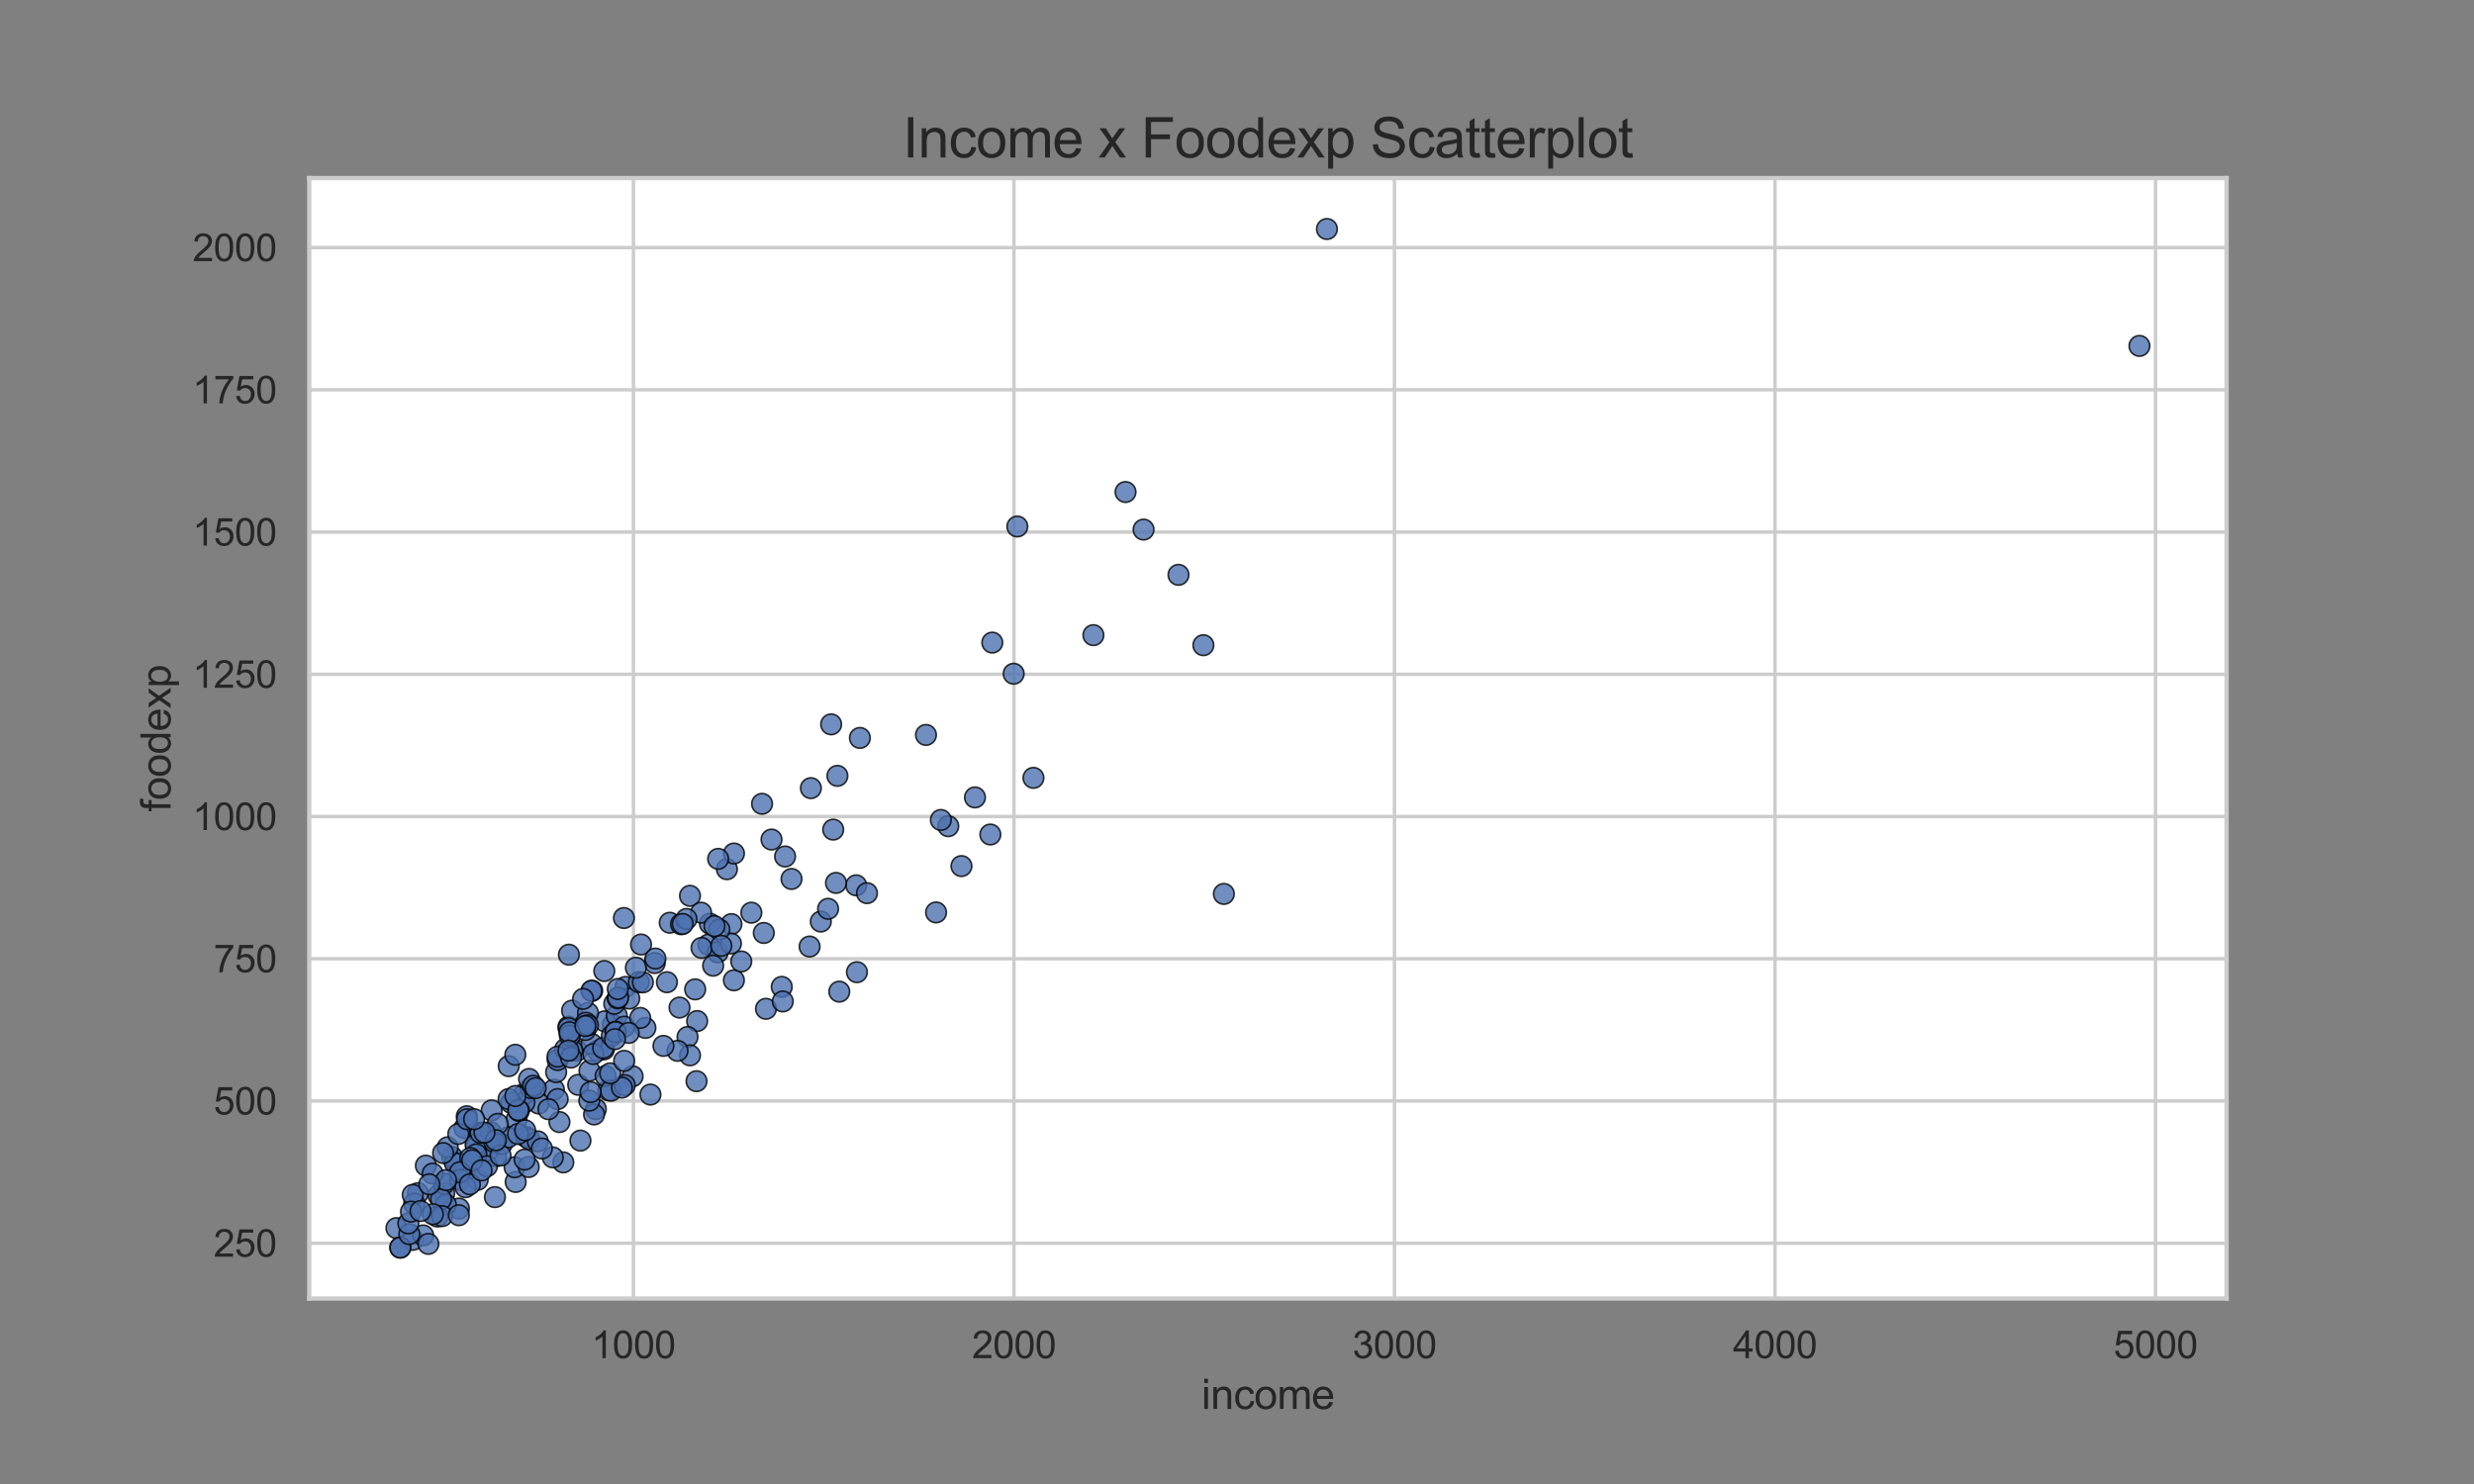 <?xml version="1.0" encoding="utf-8" standalone="no"?>
<!DOCTYPE svg PUBLIC "-//W3C//DTD SVG 1.1//EN"
  "http://www.w3.org/Graphics/SVG/1.1/DTD/svg11.dtd">
<svg xmlns:xlink="http://www.w3.org/1999/xlink" width="720pt" height="432pt" viewBox="0 0 720 432" xmlns="http://www.w3.org/2000/svg" version="1.1">
 <rect x="0" y="0" width="720" height="432" fill="#808080" stroke="none"/>
 <defs>
  <style type="text/css">*{stroke-linejoin: round; stroke-linecap: butt}</style>
 </defs>
 <g id="figure_1">
  <g id="patch_1">
   <path d="M 0 432 
L 720 432 
L 720 0 
L 0 0 
L 0 432 
z
" style="fill: none"/>
  </g>
  <g id="axes_1">
   <g id="patch_2">
    <path d="M 90 378 
L 648 378 
L 648 51.84 
L 90 51.84 
z
" style="fill: #ffffff"/>
   </g>
   <g id="matplotlib.axis_1">
    <g id="xtick_1">
     <g id="line2d_1">
      <path d="M 184.348 378 
L 184.348 51.84 
" clip-path="url(#paf7c2f68fc)" style="fill: none; stroke: #cccccc; stroke-linecap: round"/>
     </g>
     <g id="text_1">
      <!-- 1000 -->
      <g style="fill: #262626" transform="translate(172.114 395.374) scale(0.11 -0.11)">
       <defs>
        <path id="ArialMT-31" d="M 2384 0 
L 1822 0 
L 1822 3584 
Q 1619 3391 1289 3197 
Q 959 3003 697 2906 
L 697 3450 
Q 1169 3672 1522 3987 
Q 1875 4303 2022 4600 
L 2384 4600 
L 2384 0 
z
" transform="scale(0.016)"/>
        <path id="ArialMT-30" d="M 266 2259 
Q 266 3072 433 3567 
Q 600 4063 929 4331 
Q 1259 4600 1759 4600 
Q 2128 4600 2406 4451 
Q 2684 4303 2865 4023 
Q 3047 3744 3150 3342 
Q 3253 2941 3253 2259 
Q 3253 1453 3087 958 
Q 2922 463 2592 192 
Q 2263 -78 1759 -78 
Q 1097 -78 719 397 
Q 266 969 266 2259 
z
M 844 2259 
Q 844 1131 1108 757 
Q 1372 384 1759 384 
Q 2147 384 2411 759 
Q 2675 1134 2675 2259 
Q 2675 3391 2411 3762 
Q 2147 4134 1753 4134 
Q 1366 4134 1134 3806 
Q 844 3388 844 2259 
z
" transform="scale(0.016)"/>
       </defs>
       <use xlink:href="#ArialMT-31"/>
       <use xlink:href="#ArialMT-30" x="55.615"/>
       <use xlink:href="#ArialMT-30" x="111.23"/>
       <use xlink:href="#ArialMT-30" x="166.846"/>
      </g>
     </g>
    </g>
    <g id="xtick_2">
     <g id="line2d_2">
      <path d="M 295.088 378 
L 295.088 51.84 
" clip-path="url(#paf7c2f68fc)" style="fill: none; stroke: #cccccc; stroke-linecap: round"/>
     </g>
     <g id="text_2">
      <!-- 2000 -->
      <g style="fill: #262626" transform="translate(282.854 395.374) scale(0.11 -0.11)">
       <defs>
        <path id="ArialMT-32" d="M 3222 541 
L 3222 0 
L 194 0 
Q 188 203 259 391 
Q 375 700 629 1000 
Q 884 1300 1366 1694 
Q 2113 2306 2375 2664 
Q 2638 3022 2638 3341 
Q 2638 3675 2398 3904 
Q 2159 4134 1775 4134 
Q 1369 4134 1125 3890 
Q 881 3647 878 3216 
L 300 3275 
Q 359 3922 746 4261 
Q 1134 4600 1788 4600 
Q 2447 4600 2831 4234 
Q 3216 3869 3216 3328 
Q 3216 3053 3103 2787 
Q 2991 2522 2730 2228 
Q 2469 1934 1863 1422 
Q 1356 997 1212 845 
Q 1069 694 975 541 
L 3222 541 
z
" transform="scale(0.016)"/>
       </defs>
       <use xlink:href="#ArialMT-32"/>
       <use xlink:href="#ArialMT-30" x="55.615"/>
       <use xlink:href="#ArialMT-30" x="111.23"/>
       <use xlink:href="#ArialMT-30" x="166.846"/>
      </g>
     </g>
    </g>
    <g id="xtick_3">
     <g id="line2d_3">
      <path d="M 405.828 378 
L 405.828 51.84 
" clip-path="url(#paf7c2f68fc)" style="fill: none; stroke: #cccccc; stroke-linecap: round"/>
     </g>
     <g id="text_3">
      <!-- 3000 -->
      <g style="fill: #262626" transform="translate(393.594 395.374) scale(0.11 -0.11)">
       <defs>
        <path id="ArialMT-33" d="M 269 1209 
L 831 1284 
Q 928 806 1161 595 
Q 1394 384 1728 384 
Q 2125 384 2398 659 
Q 2672 934 2672 1341 
Q 2672 1728 2419 1979 
Q 2166 2231 1775 2231 
Q 1616 2231 1378 2169 
L 1441 2663 
Q 1497 2656 1531 2656 
Q 1891 2656 2178 2843 
Q 2466 3031 2466 3422 
Q 2466 3731 2256 3934 
Q 2047 4138 1716 4138 
Q 1388 4138 1169 3931 
Q 950 3725 888 3313 
L 325 3413 
Q 428 3978 793 4289 
Q 1159 4600 1703 4600 
Q 2078 4600 2393 4439 
Q 2709 4278 2876 4000 
Q 3044 3722 3044 3409 
Q 3044 3113 2884 2869 
Q 2725 2625 2413 2481 
Q 2819 2388 3044 2092 
Q 3269 1797 3269 1353 
Q 3269 753 2831 336 
Q 2394 -81 1725 -81 
Q 1122 -81 723 278 
Q 325 638 269 1209 
z
" transform="scale(0.016)"/>
       </defs>
       <use xlink:href="#ArialMT-33"/>
       <use xlink:href="#ArialMT-30" x="55.615"/>
       <use xlink:href="#ArialMT-30" x="111.23"/>
       <use xlink:href="#ArialMT-30" x="166.846"/>
      </g>
     </g>
    </g>
    <g id="xtick_4">
     <g id="line2d_4">
      <path d="M 516.568 378 
L 516.568 51.84 
" clip-path="url(#paf7c2f68fc)" style="fill: none; stroke: #cccccc; stroke-linecap: round"/>
     </g>
     <g id="text_4">
      <!-- 4000 -->
      <g style="fill: #262626" transform="translate(504.334 395.374) scale(0.11 -0.11)">
       <defs>
        <path id="ArialMT-34" d="M 2069 0 
L 2069 1097 
L 81 1097 
L 81 1613 
L 2172 4581 
L 2631 4581 
L 2631 1613 
L 3250 1613 
L 3250 1097 
L 2631 1097 
L 2631 0 
L 2069 0 
z
M 2069 1613 
L 2069 3678 
L 634 1613 
L 2069 1613 
z
" transform="scale(0.016)"/>
       </defs>
       <use xlink:href="#ArialMT-34"/>
       <use xlink:href="#ArialMT-30" x="55.615"/>
       <use xlink:href="#ArialMT-30" x="111.23"/>
       <use xlink:href="#ArialMT-30" x="166.846"/>
      </g>
     </g>
    </g>
    <g id="xtick_5">
     <g id="line2d_5">
      <path d="M 627.308 378 
L 627.308 51.84 
" clip-path="url(#paf7c2f68fc)" style="fill: none; stroke: #cccccc; stroke-linecap: round"/>
     </g>
     <g id="text_5">
      <!-- 5000 -->
      <g style="fill: #262626" transform="translate(615.074 395.374) scale(0.11 -0.11)">
       <defs>
        <path id="ArialMT-35" d="M 266 1200 
L 856 1250 
Q 922 819 1161 601 
Q 1400 384 1738 384 
Q 2144 384 2425 690 
Q 2706 997 2706 1503 
Q 2706 1984 2436 2262 
Q 2166 2541 1728 2541 
Q 1456 2541 1237 2417 
Q 1019 2294 894 2097 
L 366 2166 
L 809 4519 
L 3088 4519 
L 3088 3981 
L 1259 3981 
L 1013 2750 
Q 1425 3038 1878 3038 
Q 2478 3038 2890 2622 
Q 3303 2206 3303 1553 
Q 3303 931 2941 478 
Q 2500 -78 1738 -78 
Q 1113 -78 717 272 
Q 322 622 266 1200 
z
" transform="scale(0.016)"/>
       </defs>
       <use xlink:href="#ArialMT-35"/>
       <use xlink:href="#ArialMT-30" x="55.615"/>
       <use xlink:href="#ArialMT-30" x="111.23"/>
       <use xlink:href="#ArialMT-30" x="166.846"/>
      </g>
     </g>
    </g>
    <g id="text_6">
     <!-- income -->
     <g style="fill: #262626" transform="translate(349.659 410.149) scale(0.12 -0.12)">
      <defs>
       <path id="ArialMT-69" d="M 425 3934 
L 425 4581 
L 988 4581 
L 988 3934 
L 425 3934 
z
M 425 0 
L 425 3319 
L 988 3319 
L 988 0 
L 425 0 
z
" transform="scale(0.016)"/>
       <path id="ArialMT-6e" d="M 422 0 
L 422 3319 
L 928 3319 
L 928 2847 
Q 1294 3394 1984 3394 
Q 2284 3394 2536 3286 
Q 2788 3178 2913 3003 
Q 3038 2828 3088 2588 
Q 3119 2431 3119 2041 
L 3119 0 
L 2556 0 
L 2556 2019 
Q 2556 2363 2490 2533 
Q 2425 2703 2258 2804 
Q 2091 2906 1866 2906 
Q 1506 2906 1245 2678 
Q 984 2450 984 1813 
L 984 0 
L 422 0 
z
" transform="scale(0.016)"/>
       <path id="ArialMT-63" d="M 2588 1216 
L 3141 1144 
Q 3050 572 2676 248 
Q 2303 -75 1759 -75 
Q 1078 -75 664 370 
Q 250 816 250 1647 
Q 250 2184 428 2587 
Q 606 2991 970 3192 
Q 1334 3394 1763 3394 
Q 2303 3394 2647 3120 
Q 2991 2847 3088 2344 
L 2541 2259 
Q 2463 2594 2264 2762 
Q 2066 2931 1784 2931 
Q 1359 2931 1093 2626 
Q 828 2322 828 1663 
Q 828 994 1084 691 
Q 1341 388 1753 388 
Q 2084 388 2306 591 
Q 2528 794 2588 1216 
z
" transform="scale(0.016)"/>
       <path id="ArialMT-6f" d="M 213 1659 
Q 213 2581 725 3025 
Q 1153 3394 1769 3394 
Q 2453 3394 2887 2945 
Q 3322 2497 3322 1706 
Q 3322 1066 3130 698 
Q 2938 331 2570 128 
Q 2203 -75 1769 -75 
Q 1072 -75 642 372 
Q 213 819 213 1659 
z
M 791 1659 
Q 791 1022 1069 705 
Q 1347 388 1769 388 
Q 2188 388 2466 706 
Q 2744 1025 2744 1678 
Q 2744 2294 2464 2611 
Q 2184 2928 1769 2928 
Q 1347 2928 1069 2612 
Q 791 2297 791 1659 
z
" transform="scale(0.016)"/>
       <path id="ArialMT-6d" d="M 422 0 
L 422 3319 
L 925 3319 
L 925 2853 
Q 1081 3097 1340 3245 
Q 1600 3394 1931 3394 
Q 2300 3394 2536 3241 
Q 2772 3088 2869 2813 
Q 3263 3394 3894 3394 
Q 4388 3394 4653 3120 
Q 4919 2847 4919 2278 
L 4919 0 
L 4359 0 
L 4359 2091 
Q 4359 2428 4304 2576 
Q 4250 2725 4106 2815 
Q 3963 2906 3769 2906 
Q 3419 2906 3187 2673 
Q 2956 2441 2956 1928 
L 2956 0 
L 2394 0 
L 2394 2156 
Q 2394 2531 2256 2718 
Q 2119 2906 1806 2906 
Q 1569 2906 1367 2781 
Q 1166 2656 1075 2415 
Q 984 2175 984 1722 
L 984 0 
L 422 0 
z
" transform="scale(0.016)"/>
       <path id="ArialMT-65" d="M 2694 1069 
L 3275 997 
Q 3138 488 2766 206 
Q 2394 -75 1816 -75 
Q 1088 -75 661 373 
Q 234 822 234 1631 
Q 234 2469 665 2931 
Q 1097 3394 1784 3394 
Q 2450 3394 2872 2941 
Q 3294 2488 3294 1666 
Q 3294 1616 3291 1516 
L 816 1516 
Q 847 969 1125 678 
Q 1403 388 1819 388 
Q 2128 388 2347 550 
Q 2566 713 2694 1069 
z
M 847 1978 
L 2700 1978 
Q 2663 2397 2488 2606 
Q 2219 2931 1791 2931 
Q 1403 2931 1139 2672 
Q 875 2413 847 1978 
z
" transform="scale(0.016)"/>
      </defs>
      <use xlink:href="#ArialMT-69"/>
      <use xlink:href="#ArialMT-6e" x="22.217"/>
      <use xlink:href="#ArialMT-63" x="77.832"/>
      <use xlink:href="#ArialMT-6f" x="127.832"/>
      <use xlink:href="#ArialMT-6d" x="183.447"/>
      <use xlink:href="#ArialMT-65" x="266.748"/>
     </g>
    </g>
   </g>
   <g id="matplotlib.axis_2">
    <g id="ytick_1">
     <g id="line2d_6">
      <path d="M 90 361.903 
L 648 361.903 
" clip-path="url(#paf7c2f68fc)" style="fill: none; stroke: #cccccc; stroke-linecap: round"/>
     </g>
     <g id="text_7">
      <!-- 250 -->
      <g style="fill: #262626" transform="translate(62.149 365.839) scale(0.11 -0.11)">
       <use xlink:href="#ArialMT-32"/>
       <use xlink:href="#ArialMT-35" x="55.615"/>
       <use xlink:href="#ArialMT-30" x="111.23"/>
      </g>
     </g>
    </g>
    <g id="ytick_2">
     <g id="line2d_7">
      <path d="M 90 320.499 
L 648 320.499 
" clip-path="url(#paf7c2f68fc)" style="fill: none; stroke: #cccccc; stroke-linecap: round"/>
     </g>
     <g id="text_8">
      <!-- 500 -->
      <g style="fill: #262626" transform="translate(62.149 324.436) scale(0.11 -0.11)">
       <use xlink:href="#ArialMT-35"/>
       <use xlink:href="#ArialMT-30" x="55.615"/>
       <use xlink:href="#ArialMT-30" x="111.23"/>
      </g>
     </g>
    </g>
    <g id="ytick_3">
     <g id="line2d_8">
      <path d="M 90 279.096 
L 648 279.096 
" clip-path="url(#paf7c2f68fc)" style="fill: none; stroke: #cccccc; stroke-linecap: round"/>
     </g>
     <g id="text_9">
      <!-- 750 -->
      <g style="fill: #262626" transform="translate(62.149 283.032) scale(0.11 -0.11)">
       <defs>
        <path id="ArialMT-37" d="M 303 3981 
L 303 4522 
L 3269 4522 
L 3269 4084 
Q 2831 3619 2401 2847 
Q 1972 2075 1738 1259 
Q 1569 684 1522 0 
L 944 0 
Q 953 541 1156 1306 
Q 1359 2072 1739 2783 
Q 2119 3494 2547 3981 
L 303 3981 
z
" transform="scale(0.016)"/>
       </defs>
       <use xlink:href="#ArialMT-37"/>
       <use xlink:href="#ArialMT-35" x="55.615"/>
       <use xlink:href="#ArialMT-30" x="111.23"/>
      </g>
     </g>
    </g>
    <g id="ytick_4">
     <g id="line2d_9">
      <path d="M 90 237.692 
L 648 237.692 
" clip-path="url(#paf7c2f68fc)" style="fill: none; stroke: #cccccc; stroke-linecap: round"/>
     </g>
     <g id="text_10">
      <!-- 1000 -->
      <g style="fill: #262626" transform="translate(56.032 241.629) scale(0.11 -0.11)">
       <use xlink:href="#ArialMT-31"/>
       <use xlink:href="#ArialMT-30" x="55.615"/>
       <use xlink:href="#ArialMT-30" x="111.23"/>
       <use xlink:href="#ArialMT-30" x="166.846"/>
      </g>
     </g>
    </g>
    <g id="ytick_5">
     <g id="line2d_10">
      <path d="M 90 196.288 
L 648 196.288 
" clip-path="url(#paf7c2f68fc)" style="fill: none; stroke: #cccccc; stroke-linecap: round"/>
     </g>
     <g id="text_11">
      <!-- 1250 -->
      <g style="fill: #262626" transform="translate(56.032 200.225) scale(0.11 -0.11)">
       <use xlink:href="#ArialMT-31"/>
       <use xlink:href="#ArialMT-32" x="55.615"/>
       <use xlink:href="#ArialMT-35" x="111.23"/>
       <use xlink:href="#ArialMT-30" x="166.846"/>
      </g>
     </g>
    </g>
    <g id="ytick_6">
     <g id="line2d_11">
      <path d="M 90 154.885 
L 648 154.885 
" clip-path="url(#paf7c2f68fc)" style="fill: none; stroke: #cccccc; stroke-linecap: round"/>
     </g>
     <g id="text_12">
      <!-- 1500 -->
      <g style="fill: #262626" transform="translate(56.032 158.822) scale(0.11 -0.11)">
       <use xlink:href="#ArialMT-31"/>
       <use xlink:href="#ArialMT-35" x="55.615"/>
       <use xlink:href="#ArialMT-30" x="111.23"/>
       <use xlink:href="#ArialMT-30" x="166.846"/>
      </g>
     </g>
    </g>
    <g id="ytick_7">
     <g id="line2d_12">
      <path d="M 90 113.481 
L 648 113.481 
" clip-path="url(#paf7c2f68fc)" style="fill: none; stroke: #cccccc; stroke-linecap: round"/>
     </g>
     <g id="text_13">
      <!-- 1750 -->
      <g style="fill: #262626" transform="translate(56.032 117.418) scale(0.11 -0.11)">
       <use xlink:href="#ArialMT-31"/>
       <use xlink:href="#ArialMT-37" x="55.615"/>
       <use xlink:href="#ArialMT-35" x="111.23"/>
       <use xlink:href="#ArialMT-30" x="166.846"/>
      </g>
     </g>
    </g>
    <g id="ytick_8">
     <g id="line2d_13">
      <path d="M 90 72.078 
L 648 72.078 
" clip-path="url(#paf7c2f68fc)" style="fill: none; stroke: #cccccc; stroke-linecap: round"/>
     </g>
     <g id="text_14">
      <!-- 2000 -->
      <g style="fill: #262626" transform="translate(56.032 76.015) scale(0.11 -0.11)">
       <use xlink:href="#ArialMT-32"/>
       <use xlink:href="#ArialMT-30" x="55.615"/>
       <use xlink:href="#ArialMT-30" x="111.23"/>
       <use xlink:href="#ArialMT-30" x="166.846"/>
      </g>
     </g>
    </g>
    <g id="text_15">
     <!-- foodexp -->
     <g style="fill: #262626" transform="translate(49.647 236.27) rotate(-90) scale(0.12 -0.12)">
      <defs>
       <path id="ArialMT-66" d="M 556 0 
L 556 2881 
L 59 2881 
L 59 3319 
L 556 3319 
L 556 3672 
Q 556 4006 616 4169 
Q 697 4388 901 4523 
Q 1106 4659 1475 4659 
Q 1713 4659 2000 4603 
L 1916 4113 
Q 1741 4144 1584 4144 
Q 1328 4144 1222 4034 
Q 1116 3925 1116 3625 
L 1116 3319 
L 1763 3319 
L 1763 2881 
L 1116 2881 
L 1116 0 
L 556 0 
z
" transform="scale(0.016)"/>
       <path id="ArialMT-64" d="M 2575 0 
L 2575 419 
Q 2259 -75 1647 -75 
Q 1250 -75 917 144 
Q 584 363 401 755 
Q 219 1147 219 1656 
Q 219 2153 384 2558 
Q 550 2963 881 3178 
Q 1213 3394 1622 3394 
Q 1922 3394 2156 3267 
Q 2391 3141 2538 2938 
L 2538 4581 
L 3097 4581 
L 3097 0 
L 2575 0 
z
M 797 1656 
Q 797 1019 1065 703 
Q 1334 388 1700 388 
Q 2069 388 2326 689 
Q 2584 991 2584 1609 
Q 2584 2291 2321 2609 
Q 2059 2928 1675 2928 
Q 1300 2928 1048 2622 
Q 797 2316 797 1656 
z
" transform="scale(0.016)"/>
       <path id="ArialMT-78" d="M 47 0 
L 1259 1725 
L 138 3319 
L 841 3319 
L 1350 2541 
Q 1494 2319 1581 2169 
Q 1719 2375 1834 2534 
L 2394 3319 
L 3066 3319 
L 1919 1756 
L 3153 0 
L 2463 0 
L 1781 1031 
L 1600 1309 
L 728 0 
L 47 0 
z
" transform="scale(0.016)"/>
       <path id="ArialMT-70" d="M 422 -1272 
L 422 3319 
L 934 3319 
L 934 2888 
Q 1116 3141 1344 3267 
Q 1572 3394 1897 3394 
Q 2322 3394 2647 3175 
Q 2972 2956 3137 2557 
Q 3303 2159 3303 1684 
Q 3303 1175 3120 767 
Q 2938 359 2589 142 
Q 2241 -75 1856 -75 
Q 1575 -75 1351 44 
Q 1128 163 984 344 
L 984 -1272 
L 422 -1272 
z
M 931 1641 
Q 931 1000 1190 694 
Q 1450 388 1819 388 
Q 2194 388 2461 705 
Q 2728 1022 2728 1688 
Q 2728 2322 2467 2637 
Q 2206 2953 1844 2953 
Q 1484 2953 1207 2617 
Q 931 2281 931 1641 
z
" transform="scale(0.016)"/>
      </defs>
      <use xlink:href="#ArialMT-66"/>
      <use xlink:href="#ArialMT-6f" x="27.783"/>
      <use xlink:href="#ArialMT-6f" x="83.398"/>
      <use xlink:href="#ArialMT-64" x="139.014"/>
      <use xlink:href="#ArialMT-65" x="194.629"/>
      <use xlink:href="#ArialMT-78" x="250.244"/>
      <use xlink:href="#ArialMT-70" x="300.244"/>
     </g>
    </g>
   </g>
   <g id="PathCollection_1">
    <defs>
     <path id="m0e303f845f" d="M 0 3 
C 0.796 3 1.559 2.684 2.121 2.121 
C 2.684 1.559 3 0.796 3 0 
C 3 -0.796 2.684 -1.559 2.121 -2.121 
C 1.559 -2.684 0.796 -3 0 -3 
C -0.796 -3 -1.559 -2.684 -2.121 -2.121 
C -2.684 -1.559 -3 -0.796 -3 0 
C -3 0.796 -2.684 1.559 -2.121 2.121 
C -1.559 2.684 -0.796 3 0 3 
z
" style="stroke: #000000; stroke-opacity: 0.8; stroke-width: 0.48"/>
    </defs>
    <g clip-path="url(#paf7c2f68fc)">
     <use xlink:href="#m0e303f845f" x="120.137" y="360.935" style="fill: #4c72b0; fill-opacity: 0.8; stroke: #000000; stroke-opacity: 0.8; stroke-width: 0.48"/>
     <use xlink:href="#m0e303f845f" x="133.564" y="351.807" style="fill: #4c72b0; fill-opacity: 0.8; stroke: #000000; stroke-opacity: 0.8; stroke-width: 0.48"/>
     <use xlink:href="#m0e303f845f" x="173.403" y="322.871" style="fill: #4c72b0; fill-opacity: 0.8; stroke: #000000; stroke-opacity: 0.8; stroke-width: 0.48"/>
     <use xlink:href="#m0e303f845f" x="144.38" y="336.564" style="fill: #4c72b0; fill-opacity: 0.8; stroke: #000000; stroke-opacity: 0.8; stroke-width: 0.48"/>
     <use xlink:href="#m0e303f845f" x="156.761" y="321.234" style="fill: #4c72b0; fill-opacity: 0.8; stroke: #000000; stroke-opacity: 0.8; stroke-width: 0.48"/>
     <use xlink:href="#m0e303f845f" x="178.346" y="298.34" style="fill: #4c72b0; fill-opacity: 0.8; stroke: #000000; stroke-opacity: 0.8; stroke-width: 0.48"/>
     <use xlink:href="#m0e303f845f" x="165.456" y="298.843" style="fill: #4c72b0; fill-opacity: 0.8; stroke: #000000; stroke-opacity: 0.8; stroke-width: 0.48"/>
     <use xlink:href="#m0e303f845f" x="182.04" y="287.303" style="fill: #4c72b0; fill-opacity: 0.8; stroke: #000000; stroke-opacity: 0.8; stroke-width: 0.48"/>
     <use xlink:href="#m0e303f845f" x="218.664" y="265.687" style="fill: #4c72b0; fill-opacity: 0.8; stroke: #000000; stroke-opacity: 0.8; stroke-width: 0.48"/>
     <use xlink:href="#m0e303f845f" x="238.877" y="268.271" style="fill: #4c72b0; fill-opacity: 0.8; stroke: #000000; stroke-opacity: 0.8; stroke-width: 0.48"/>
     <use xlink:href="#m0e303f845f" x="129.293" y="347.329" style="fill: #4c72b0; fill-opacity: 0.8; stroke: #000000; stroke-opacity: 0.8; stroke-width: 0.48"/>
     <use xlink:href="#m0e303f845f" x="141.904" y="335.014" style="fill: #4c72b0; fill-opacity: 0.8; stroke: #000000; stroke-opacity: 0.8; stroke-width: 0.48"/>
     <use xlink:href="#m0e303f845f" x="161.195" y="317.187" style="fill: #4c72b0; fill-opacity: 0.8; stroke: #000000; stroke-opacity: 0.8; stroke-width: 0.48"/>
     <use xlink:href="#m0e303f845f" x="135.166" y="328.382" style="fill: #4c72b0; fill-opacity: 0.8; stroke: #000000; stroke-opacity: 0.8; stroke-width: 0.48"/>
     <use xlink:href="#m0e303f845f" x="152.614" y="318.392" style="fill: #4c72b0; fill-opacity: 0.8; stroke: #000000; stroke-opacity: 0.8; stroke-width: 0.48"/>
     <use xlink:href="#m0e303f845f" x="166.492" y="294.193" style="fill: #4c72b0; fill-opacity: 0.8; stroke: #000000; stroke-opacity: 0.8; stroke-width: 0.48"/>
     <use xlink:href="#m0e303f845f" x="132.863" y="338.286" style="fill: #4c72b0; fill-opacity: 0.8; stroke: #000000; stroke-opacity: 0.8; stroke-width: 0.48"/>
     <use xlink:href="#m0e303f845f" x="139.658" y="329.846" style="fill: #4c72b0; fill-opacity: 0.8; stroke: #000000; stroke-opacity: 0.8; stroke-width: 0.48"/>
     <use xlink:href="#m0e303f845f" x="175.994" y="297.293" style="fill: #4c72b0; fill-opacity: 0.8; stroke: #000000; stroke-opacity: 0.8; stroke-width: 0.48"/>
     <use xlink:href="#m0e303f845f" x="127.623" y="348.018" style="fill: #4c72b0; fill-opacity: 0.8; stroke: #000000; stroke-opacity: 0.8; stroke-width: 0.48"/>
     <use xlink:href="#m0e303f845f" x="150.311" y="325.971" style="fill: #4c72b0; fill-opacity: 0.8; stroke: #000000; stroke-opacity: 0.8; stroke-width: 0.48"/>
     <use xlink:href="#m0e303f845f" x="184.113" y="313.311" style="fill: #4c72b0; fill-opacity: 0.8; stroke: #000000; stroke-opacity: 0.8; stroke-width: 0.48"/>
     <use xlink:href="#m0e303f845f" x="129.753" y="350.687" style="fill: #4c72b0; fill-opacity: 0.8; stroke: #000000; stroke-opacity: 0.8; stroke-width: 0.48"/>
     <use xlink:href="#m0e303f845f" x="146.05" y="333.033" style="fill: #4c72b0; fill-opacity: 0.8; stroke: #000000; stroke-opacity: 0.8; stroke-width: 0.48"/>
     <use xlink:href="#m0e303f845f" x="177.03" y="317.359" style="fill: #4c72b0; fill-opacity: 0.8; stroke: #000000; stroke-opacity: 0.8; stroke-width: 0.48"/>
     <use xlink:href="#m0e303f845f" x="121.634" y="347.329" style="fill: #4c72b0; fill-opacity: 0.8; stroke: #000000; stroke-opacity: 0.8; stroke-width: 0.48"/>
     <use xlink:href="#m0e303f845f" x="138.679" y="333.808" style="fill: #4c72b0; fill-opacity: 0.8; stroke: #000000; stroke-opacity: 0.8; stroke-width: 0.48"/>
     <use xlink:href="#m0e303f845f" x="172.883" y="324.421" style="fill: #4c72b0; fill-opacity: 0.8; stroke: #000000; stroke-opacity: 0.8; stroke-width: 0.48"/>
     <use xlink:href="#m0e303f845f" x="123.937" y="339.319" style="fill: #4c72b0; fill-opacity: 0.8; stroke: #000000; stroke-opacity: 0.8; stroke-width: 0.48"/>
     <use xlink:href="#m0e303f845f" x="138.391" y="333.205" style="fill: #4c72b0; fill-opacity: 0.8; stroke: #000000; stroke-opacity: 0.8; stroke-width: 0.48"/>
     <use xlink:href="#m0e303f845f" x="162.289" y="319.943" style="fill: #4c72b0; fill-opacity: 0.8; stroke: #000000; stroke-opacity: 0.8; stroke-width: 0.48"/>
     <use xlink:href="#m0e303f845f" x="129.248" y="344.573" style="fill: #4c72b0; fill-opacity: 0.8; stroke: #000000; stroke-opacity: 0.8; stroke-width: 0.48"/>
     <use xlink:href="#m0e303f845f" x="152.623" y="320.943" style="fill: #4c72b0; fill-opacity: 0.8; stroke: #000000; stroke-opacity: 0.8; stroke-width: 0.48"/>
     <use xlink:href="#m0e303f845f" x="173.939" y="305.839" style="fill: #4c72b0; fill-opacity: 0.8; stroke: #000000; stroke-opacity: 0.8; stroke-width: 0.48"/>
     <use xlink:href="#m0e303f845f" x="171.126" y="294.895" style="fill: #4c72b0; fill-opacity: 0.8; stroke: #000000; stroke-opacity: 0.8; stroke-width: 0.48"/>
     <use xlink:href="#m0e303f845f" x="161.849" y="312.097" style="fill: #4c72b0; fill-opacity: 0.8; stroke: #000000; stroke-opacity: 0.8; stroke-width: 0.48"/>
     <use xlink:href="#m0e303f845f" x="168.277" y="315.799" style="fill: #4c72b0; fill-opacity: 0.8; stroke: #000000; stroke-opacity: 0.8; stroke-width: 0.48"/>
     <use xlink:href="#m0e303f845f" x="202.883" y="297.234" style="fill: #4c72b0; fill-opacity: 0.8; stroke: #000000; stroke-opacity: 0.8; stroke-width: 0.48"/>
     <use xlink:href="#m0e303f845f" x="131.614" y="336.842" style="fill: #4c72b0; fill-opacity: 0.8; stroke: #000000; stroke-opacity: 0.8; stroke-width: 0.48"/>
     <use xlink:href="#m0e303f845f" x="147.89" y="331.098" style="fill: #4c72b0; fill-opacity: 0.8; stroke: #000000; stroke-opacity: 0.8; stroke-width: 0.48"/>
     <use xlink:href="#m0e303f845f" x="115.364" y="357.504" style="fill: #4c72b0; fill-opacity: 0.8; stroke: #000000; stroke-opacity: 0.8; stroke-width: 0.48"/>
     <use xlink:href="#m0e303f845f" x="167.908" y="305.867" style="fill: #4c72b0; fill-opacity: 0.8; stroke: #000000; stroke-opacity: 0.8; stroke-width: 0.48"/>
     <use xlink:href="#m0e303f845f" x="197.758" y="293.305" style="fill: #4c72b0; fill-opacity: 0.8; stroke: #000000; stroke-opacity: 0.8; stroke-width: 0.48"/>
     <use xlink:href="#m0e303f845f" x="142.878" y="329.631" style="fill: #4c72b0; fill-opacity: 0.8; stroke: #000000; stroke-opacity: 0.8; stroke-width: 0.48"/>
     <use xlink:href="#m0e303f845f" x="162.814" y="326.643" style="fill: #4c72b0; fill-opacity: 0.8; stroke: #000000; stroke-opacity: 0.8; stroke-width: 0.48"/>
     <use xlink:href="#m0e303f845f" x="135.465" y="340.74" style="fill: #4c72b0; fill-opacity: 0.8; stroke: #000000; stroke-opacity: 0.8; stroke-width: 0.48"/>
     <use xlink:href="#m0e303f845f" x="171.547" y="311.697" style="fill: #4c72b0; fill-opacity: 0.8; stroke: #000000; stroke-opacity: 0.8; stroke-width: 0.48"/>
     <use xlink:href="#m0e303f845f" x="212.864" y="269.01" style="fill: #4c72b0; fill-opacity: 0.8; stroke: #000000; stroke-opacity: 0.8; stroke-width: 0.48"/>
     <use xlink:href="#m0e303f845f" x="300.756" y="226.438" style="fill: #4c72b0; fill-opacity: 0.8; stroke: #000000; stroke-opacity: 0.8; stroke-width: 0.48"/>
     <use xlink:href="#m0e303f845f" x="235.99" y="229.431" style="fill: #4c72b0; fill-opacity: 0.8; stroke: #000000; stroke-opacity: 0.8; stroke-width: 0.48"/>
     <use xlink:href="#m0e303f845f" x="154.459" y="316.74" style="fill: #4c72b0; fill-opacity: 0.8; stroke: #000000; stroke-opacity: 0.8; stroke-width: 0.48"/>
     <use xlink:href="#m0e303f845f" x="162.289" y="308.562" style="fill: #4c72b0; fill-opacity: 0.8; stroke: #000000; stroke-opacity: 0.8; stroke-width: 0.48"/>
     <use xlink:href="#m0e303f845f" x="211.557" y="253.028" style="fill: #4c72b0; fill-opacity: 0.8; stroke: #000000; stroke-opacity: 0.8; stroke-width: 0.48"/>
     <use xlink:href="#m0e303f845f" x="206.607" y="268.897" style="fill: #4c72b0; fill-opacity: 0.8; stroke: #000000; stroke-opacity: 0.8; stroke-width: 0.48"/>
     <use xlink:href="#m0e303f845f" x="143.861" y="332.456" style="fill: #4c72b0; fill-opacity: 0.8; stroke: #000000; stroke-opacity: 0.8; stroke-width: 0.48"/>
     <use xlink:href="#m0e303f845f" x="179.501" y="295.657" style="fill: #4c72b0; fill-opacity: 0.8; stroke: #000000; stroke-opacity: 0.8; stroke-width: 0.48"/>
     <use xlink:href="#m0e303f845f" x="200.804" y="260.779" style="fill: #4c72b0; fill-opacity: 0.8; stroke: #000000; stroke-opacity: 0.8; stroke-width: 0.48"/>
     <use xlink:href="#m0e303f845f" x="269.487" y="213.94" style="fill: #4c72b0; fill-opacity: 0.8; stroke: #000000; stroke-opacity: 0.8; stroke-width: 0.48"/>
     <use xlink:href="#m0e303f845f" x="386.175" y="66.665" style="fill: #4c72b0; fill-opacity: 0.8; stroke: #000000; stroke-opacity: 0.8; stroke-width: 0.48"/>
     <use xlink:href="#m0e303f845f" x="175.749" y="305.491" style="fill: #4c72b0; fill-opacity: 0.8; stroke: #000000; stroke-opacity: 0.8; stroke-width: 0.48"/>
     <use xlink:href="#m0e303f845f" x="327.556" y="143.227" style="fill: #4c72b0; fill-opacity: 0.8; stroke: #000000; stroke-opacity: 0.8; stroke-width: 0.48"/>
     <use xlink:href="#m0e303f845f" x="143.094" y="323.235" style="fill: #4c72b0; fill-opacity: 0.8; stroke: #000000; stroke-opacity: 0.8; stroke-width: 0.48"/>
     <use xlink:href="#m0e303f845f" x="172.164" y="303.858" style="fill: #4c72b0; fill-opacity: 0.8; stroke: #000000; stroke-opacity: 0.8; stroke-width: 0.48"/>
     <use xlink:href="#m0e303f845f" x="202.31" y="288.006" style="fill: #4c72b0; fill-opacity: 0.8; stroke: #000000; stroke-opacity: 0.8; stroke-width: 0.48"/>
     <use xlink:href="#m0e303f845f" x="206.173" y="274.988" style="fill: #4c72b0; fill-opacity: 0.8; stroke: #000000; stroke-opacity: 0.8; stroke-width: 0.48"/>
     <use xlink:href="#m0e303f845f" x="132.389" y="338.617" style="fill: #4c72b0; fill-opacity: 0.8; stroke: #000000; stroke-opacity: 0.8; stroke-width: 0.48"/>
     <use xlink:href="#m0e303f845f" x="200.09" y="301.858" style="fill: #4c72b0; fill-opacity: 0.8; stroke: #000000; stroke-opacity: 0.8; stroke-width: 0.48"/>
     <use xlink:href="#m0e303f845f" x="194.093" y="285.925" style="fill: #4c72b0; fill-opacity: 0.8; stroke: #000000; stroke-opacity: 0.8; stroke-width: 0.48"/>
     <use xlink:href="#m0e303f845f" x="127.279" y="354.132" style="fill: #4c72b0; fill-opacity: 0.8; stroke: #000000; stroke-opacity: 0.8; stroke-width: 0.48"/>
     <use xlink:href="#m0e303f845f" x="243.707" y="225.857" style="fill: #4c72b0; fill-opacity: 0.8; stroke: #000000; stroke-opacity: 0.8; stroke-width: 0.48"/>
     <use xlink:href="#m0e303f845f" x="148.789" y="321.062" style="fill: #4c72b0; fill-opacity: 0.8; stroke: #000000; stroke-opacity: 0.8; stroke-width: 0.48"/>
     <use xlink:href="#m0e303f845f" x="148.012" y="319.936" style="fill: #4c72b0; fill-opacity: 0.8; stroke: #000000; stroke-opacity: 0.8; stroke-width: 0.48"/>
     <use xlink:href="#m0e303f845f" x="150.071" y="344.076" style="fill: #4c72b0; fill-opacity: 0.8; stroke: #000000; stroke-opacity: 0.8; stroke-width: 0.48"/>
     <use xlink:href="#m0e303f845f" x="168.921" y="332.036" style="fill: #4c72b0; fill-opacity: 0.8; stroke: #000000; stroke-opacity: 0.8; stroke-width: 0.48"/>
     <use xlink:href="#m0e303f845f" x="170.318" y="299.847" style="fill: #4c72b0; fill-opacity: 0.8; stroke: #000000; stroke-opacity: 0.8; stroke-width: 0.48"/>
     <use xlink:href="#m0e303f845f" x="172.661" y="306.829" style="fill: #4c72b0; fill-opacity: 0.8; stroke: #000000; stroke-opacity: 0.8; stroke-width: 0.48"/>
     <use xlink:href="#m0e303f845f" x="200.81" y="307.213" style="fill: #4c72b0; fill-opacity: 0.8; stroke: #000000; stroke-opacity: 0.8; stroke-width: 0.48"/>
     <use xlink:href="#m0e303f845f" x="176.251" y="313.232" style="fill: #4c72b0; fill-opacity: 0.8; stroke: #000000; stroke-opacity: 0.8; stroke-width: 0.48"/>
     <use xlink:href="#m0e303f845f" x="166.523" y="305.819" style="fill: #4c72b0; fill-opacity: 0.8; stroke: #000000; stroke-opacity: 0.8; stroke-width: 0.48"/>
     <use xlink:href="#m0e303f845f" x="165.467" y="299.3" style="fill: #4c72b0; fill-opacity: 0.8; stroke: #000000; stroke-opacity: 0.8; stroke-width: 0.48"/>
     <use xlink:href="#m0e303f845f" x="213.583" y="285.372" style="fill: #4c72b0; fill-opacity: 0.8; stroke: #000000; stroke-opacity: 0.8; stroke-width: 0.48"/>
     <use xlink:href="#m0e303f845f" x="288.22" y="242.927" style="fill: #4c72b0; fill-opacity: 0.8; stroke: #000000; stroke-opacity: 0.8; stroke-width: 0.48"/>
     <use xlink:href="#m0e303f845f" x="150.996" y="323.384" style="fill: #4c72b0; fill-opacity: 0.8; stroke: #000000; stroke-opacity: 0.8; stroke-width: 0.48"/>
     <use xlink:href="#m0e303f845f" x="175.535" y="305.069" style="fill: #4c72b0; fill-opacity: 0.8; stroke: #000000; stroke-opacity: 0.8; stroke-width: 0.48"/>
     <use xlink:href="#m0e303f845f" x="283.745" y="232.132" style="fill: #4c72b0; fill-opacity: 0.8; stroke: #000000; stroke-opacity: 0.8; stroke-width: 0.48"/>
     <use xlink:href="#m0e303f845f" x="172.353" y="288.423" style="fill: #4c72b0; fill-opacity: 0.8; stroke: #000000; stroke-opacity: 0.8; stroke-width: 0.48"/>
     <use xlink:href="#m0e303f845f" x="172.131" y="288.423" style="fill: #4c72b0; fill-opacity: 0.8; stroke: #000000; stroke-opacity: 0.8; stroke-width: 0.48"/>
     <use xlink:href="#m0e303f845f" x="208.875" y="277.227" style="fill: #4c72b0; fill-opacity: 0.8; stroke: #000000; stroke-opacity: 0.8; stroke-width: 0.48"/>
     <use xlink:href="#m0e303f845f" x="133.917" y="343.453" style="fill: #4c72b0; fill-opacity: 0.8; stroke: #000000; stroke-opacity: 0.8; stroke-width: 0.48"/>
     <use xlink:href="#m0e303f845f" x="187.831" y="299.226" style="fill: #4c72b0; fill-opacity: 0.8; stroke: #000000; stroke-opacity: 0.8; stroke-width: 0.48"/>
     <use xlink:href="#m0e303f845f" x="235.615" y="275.543" style="fill: #4c72b0; fill-opacity: 0.8; stroke: #000000; stroke-opacity: 0.8; stroke-width: 0.48"/>
     <use xlink:href="#m0e303f845f" x="165.571" y="277.916" style="fill: #4c72b0; fill-opacity: 0.8; stroke: #000000; stroke-opacity: 0.8; stroke-width: 0.48"/>
     <use xlink:href="#m0e303f845f" x="181.584" y="267.238" style="fill: #4c72b0; fill-opacity: 0.8; stroke: #000000; stroke-opacity: 0.8; stroke-width: 0.48"/>
     <use xlink:href="#m0e303f845f" x="221.778" y="233.995" style="fill: #4c72b0; fill-opacity: 0.8; stroke: #000000; stroke-opacity: 0.8; stroke-width: 0.48"/>
     <use xlink:href="#m0e303f845f" x="169.691" y="290.781" style="fill: #4c72b0; fill-opacity: 0.8; stroke: #000000; stroke-opacity: 0.8; stroke-width: 0.48"/>
     <use xlink:href="#m0e303f845f" x="153.978" y="314.082" style="fill: #4c72b0; fill-opacity: 0.8; stroke: #000000; stroke-opacity: 0.8; stroke-width: 0.48"/>
     <use xlink:href="#m0e303f845f" x="183.131" y="290.689" style="fill: #4c72b0; fill-opacity: 0.8; stroke: #000000; stroke-opacity: 0.8; stroke-width: 0.48"/>
     <use xlink:href="#m0e303f845f" x="242.487" y="241.501" style="fill: #4c72b0; fill-opacity: 0.8; stroke: #000000; stroke-opacity: 0.8; stroke-width: 0.48"/>
     <use xlink:href="#m0e303f845f" x="148.047" y="310.363" style="fill: #4c72b0; fill-opacity: 0.8; stroke: #000000; stroke-opacity: 0.8; stroke-width: 0.48"/>
     <use xlink:href="#m0e303f845f" x="175.865" y="282.673" style="fill: #4c72b0; fill-opacity: 0.8; stroke: #000000; stroke-opacity: 0.8; stroke-width: 0.48"/>
     <use xlink:href="#m0e303f845f" x="125.913" y="341.645" style="fill: #4c72b0; fill-opacity: 0.8; stroke: #000000; stroke-opacity: 0.8; stroke-width: 0.48"/>
     <use xlink:href="#m0e303f845f" x="139.029" y="343.433" style="fill: #4c72b0; fill-opacity: 0.8; stroke: #000000; stroke-opacity: 0.8; stroke-width: 0.48"/>
     <use xlink:href="#m0e303f845f" x="177.806" y="317.531" style="fill: #4c72b0; fill-opacity: 0.8; stroke: #000000; stroke-opacity: 0.8; stroke-width: 0.48"/>
     <use xlink:href="#m0e303f845f" x="144.854" y="327.153" style="fill: #4c72b0; fill-opacity: 0.8; stroke: #000000; stroke-opacity: 0.8; stroke-width: 0.48"/>
     <use xlink:href="#m0e303f845f" x="356.179" y="260.229" style="fill: #4c72b0; fill-opacity: 0.8; stroke: #000000; stroke-opacity: 0.8; stroke-width: 0.48"/>
     <use xlink:href="#m0e303f845f" x="272.422" y="265.608" style="fill: #4c72b0; fill-opacity: 0.8; stroke: #000000; stroke-opacity: 0.8; stroke-width: 0.48"/>
     <use xlink:href="#m0e303f845f" x="202.705" y="314.742" style="fill: #4c72b0; fill-opacity: 0.8; stroke: #000000; stroke-opacity: 0.8; stroke-width: 0.48"/>
     <use xlink:href="#m0e303f845f" x="163.93" y="338.377" style="fill: #4c72b0; fill-opacity: 0.8; stroke: #000000; stroke-opacity: 0.8; stroke-width: 0.48"/>
     <use xlink:href="#m0e303f845f" x="213.607" y="248.46" style="fill: #4c72b0; fill-opacity: 0.8; stroke: #000000; stroke-opacity: 0.8; stroke-width: 0.48"/>
     <use xlink:href="#m0e303f845f" x="194.914" y="268.61" style="fill: #4c72b0; fill-opacity: 0.8; stroke: #000000; stroke-opacity: 0.8; stroke-width: 0.48"/>
     <use xlink:href="#m0e303f845f" x="123.159" y="359.632" style="fill: #4c72b0; fill-opacity: 0.8; stroke: #000000; stroke-opacity: 0.8; stroke-width: 0.48"/>
     <use xlink:href="#m0e303f845f" x="204.167" y="275.936" style="fill: #4c72b0; fill-opacity: 0.8; stroke: #000000; stroke-opacity: 0.8; stroke-width: 0.48"/>
     <use xlink:href="#m0e303f845f" x="181.668" y="298.872" style="fill: #4c72b0; fill-opacity: 0.8; stroke: #000000; stroke-opacity: 0.8; stroke-width: 0.48"/>
     <use xlink:href="#m0e303f845f" x="186.325" y="296.321" style="fill: #4c72b0; fill-opacity: 0.8; stroke: #000000; stroke-opacity: 0.8; stroke-width: 0.48"/>
     <use xlink:href="#m0e303f845f" x="120.548" y="350.383" style="fill: #4c72b0; fill-opacity: 0.8; stroke: #000000; stroke-opacity: 0.8; stroke-width: 0.48"/>
     <use xlink:href="#m0e303f845f" x="135.487" y="345.598" style="fill: #4c72b0; fill-opacity: 0.8; stroke: #000000; stroke-opacity: 0.8; stroke-width: 0.48"/>
     <use xlink:href="#m0e303f845f" x="178.064" y="301.535" style="fill: #4c72b0; fill-opacity: 0.8; stroke: #000000; stroke-opacity: 0.8; stroke-width: 0.48"/>
     <use xlink:href="#m0e303f845f" x="222.919" y="293.668" style="fill: #4c72b0; fill-opacity: 0.8; stroke: #000000; stroke-opacity: 0.8; stroke-width: 0.48"/>
     <use xlink:href="#m0e303f845f" x="332.808" y="154.161" style="fill: #4c72b0; fill-opacity: 0.8; stroke: #000000; stroke-opacity: 0.8; stroke-width: 0.48"/>
     <use xlink:href="#m0e303f845f" x="138.632" y="336.03" style="fill: #4c72b0; fill-opacity: 0.8; stroke: #000000; stroke-opacity: 0.8; stroke-width: 0.48"/>
     <use xlink:href="#m0e303f845f" x="244.255" y="288.673" style="fill: #4c72b0; fill-opacity: 0.8; stroke: #000000; stroke-opacity: 0.8; stroke-width: 0.48"/>
     <use xlink:href="#m0e303f845f" x="197.177" y="305.902" style="fill: #4c72b0; fill-opacity: 0.8; stroke: #000000; stroke-opacity: 0.8; stroke-width: 0.48"/>
     <use xlink:href="#m0e303f845f" x="189.296" y="318.634" style="fill: #4c72b0; fill-opacity: 0.8; stroke: #000000; stroke-opacity: 0.8; stroke-width: 0.48"/>
     <use xlink:href="#m0e303f845f" x="227.513" y="287.283" style="fill: #4c72b0; fill-opacity: 0.8; stroke: #000000; stroke-opacity: 0.8; stroke-width: 0.48"/>
     <use xlink:href="#m0e303f845f" x="350.213" y="187.817" style="fill: #4c72b0; fill-opacity: 0.8; stroke: #000000; stroke-opacity: 0.8; stroke-width: 0.48"/>
     <use xlink:href="#m0e303f845f" x="249.173" y="257.72" style="fill: #4c72b0; fill-opacity: 0.8; stroke: #000000; stroke-opacity: 0.8; stroke-width: 0.48"/>
     <use xlink:href="#m0e303f845f" x="279.81" y="252.119" style="fill: #4c72b0; fill-opacity: 0.8; stroke: #000000; stroke-opacity: 0.8; stroke-width: 0.48"/>
     <use xlink:href="#m0e303f845f" x="296.068" y="153.265" style="fill: #4c72b0; fill-opacity: 0.8; stroke: #000000; stroke-opacity: 0.8; stroke-width: 0.48"/>
     <use xlink:href="#m0e303f845f" x="150.828" y="323.139" style="fill: #4c72b0; fill-opacity: 0.8; stroke: #000000; stroke-opacity: 0.8; stroke-width: 0.48"/>
     <use xlink:href="#m0e303f845f" x="136.868" y="337.115" style="fill: #4c72b0; fill-opacity: 0.8; stroke: #000000; stroke-opacity: 0.8; stroke-width: 0.48"/>
     <use xlink:href="#m0e303f845f" x="139.869" y="329.757" style="fill: #4c72b0; fill-opacity: 0.8; stroke: #000000; stroke-opacity: 0.8; stroke-width: 0.48"/>
     <use xlink:href="#m0e303f845f" x="124.67" y="362.1" style="fill: #4c72b0; fill-opacity: 0.8; stroke: #000000; stroke-opacity: 0.8; stroke-width: 0.48"/>
     <use xlink:href="#m0e303f845f" x="181.813" y="315.895" style="fill: #4c72b0; fill-opacity: 0.8; stroke: #000000; stroke-opacity: 0.8; stroke-width: 0.48"/>
     <use xlink:href="#m0e303f845f" x="171.5" y="320.395" style="fill: #4c72b0; fill-opacity: 0.8; stroke: #000000; stroke-opacity: 0.8; stroke-width: 0.48"/>
     <use xlink:href="#m0e303f845f" x="153.159" y="330.964" style="fill: #4c72b0; fill-opacity: 0.8; stroke: #000000; stroke-opacity: 0.8; stroke-width: 0.48"/>
     <use xlink:href="#m0e303f845f" x="133.84" y="341.234" style="fill: #4c72b0; fill-opacity: 0.8; stroke: #000000; stroke-opacity: 0.8; stroke-width: 0.48"/>
     <use xlink:href="#m0e303f845f" x="249.391" y="283.006" style="fill: #4c72b0; fill-opacity: 0.8; stroke: #000000; stroke-opacity: 0.8; stroke-width: 0.48"/>
     <use xlink:href="#m0e303f845f" x="622.636" y="100.696" style="fill: #4c72b0; fill-opacity: 0.8; stroke: #000000; stroke-opacity: 0.8; stroke-width: 0.48"/>
     <use xlink:href="#m0e303f845f" x="180.99" y="316.609" style="fill: #4c72b0; fill-opacity: 0.8; stroke: #000000; stroke-opacity: 0.8; stroke-width: 0.48"/>
     <use xlink:href="#m0e303f845f" x="120.119" y="347.825" style="fill: #4c72b0; fill-opacity: 0.8; stroke: #000000; stroke-opacity: 0.8; stroke-width: 0.48"/>
     <use xlink:href="#m0e303f845f" x="135.844" y="324.938" style="fill: #4c72b0; fill-opacity: 0.8; stroke: #000000; stroke-opacity: 0.8; stroke-width: 0.48"/>
     <use xlink:href="#m0e303f845f" x="149.974" y="307.051" style="fill: #4c72b0; fill-opacity: 0.8; stroke: #000000; stroke-opacity: 0.8; stroke-width: 0.48"/>
     <use xlink:href="#m0e303f845f" x="228.48" y="249.326" style="fill: #4c72b0; fill-opacity: 0.8; stroke: #000000; stroke-opacity: 0.8; stroke-width: 0.48"/>
     <use xlink:href="#m0e303f845f" x="164.506" y="305.395" style="fill: #4c72b0; fill-opacity: 0.8; stroke: #000000; stroke-opacity: 0.8; stroke-width: 0.48"/>
     <use xlink:href="#m0e303f845f" x="170.524" y="297.719" style="fill: #4c72b0; fill-opacity: 0.8; stroke: #000000; stroke-opacity: 0.8; stroke-width: 0.48"/>
     <use xlink:href="#m0e303f845f" x="227.808" y="291.525" style="fill: #4c72b0; fill-opacity: 0.8; stroke: #000000; stroke-opacity: 0.8; stroke-width: 0.48"/>
     <use xlink:href="#m0e303f845f" x="212.733" y="274.664" style="fill: #4c72b0; fill-opacity: 0.8; stroke: #000000; stroke-opacity: 0.8; stroke-width: 0.48"/>
     <use xlink:href="#m0e303f845f" x="224.531" y="244.396" style="fill: #4c72b0; fill-opacity: 0.8; stroke: #000000; stroke-opacity: 0.8; stroke-width: 0.48"/>
     <use xlink:href="#m0e303f845f" x="295.006" y="196.129" style="fill: #4c72b0; fill-opacity: 0.8; stroke: #000000; stroke-opacity: 0.8; stroke-width: 0.48"/>
     <use xlink:href="#m0e303f845f" x="207.545" y="281.113" style="fill: #4c72b0; fill-opacity: 0.8; stroke: #000000; stroke-opacity: 0.8; stroke-width: 0.48"/>
     <use xlink:href="#m0e303f845f" x="198.195" y="269.046" style="fill: #4c72b0; fill-opacity: 0.8; stroke: #000000; stroke-opacity: 0.8; stroke-width: 0.48"/>
     <use xlink:href="#m0e303f845f" x="275.974" y="240.507" style="fill: #4c72b0; fill-opacity: 0.8; stroke: #000000; stroke-opacity: 0.8; stroke-width: 0.48"/>
     <use xlink:href="#m0e303f845f" x="185.915" y="285.902" style="fill: #4c72b0; fill-opacity: 0.8; stroke: #000000; stroke-opacity: 0.8; stroke-width: 0.48"/>
     <use xlink:href="#m0e303f845f" x="171.102" y="298.453" style="fill: #4c72b0; fill-opacity: 0.8; stroke: #000000; stroke-opacity: 0.8; stroke-width: 0.48"/>
     <use xlink:href="#m0e303f845f" x="342.971" y="167.339" style="fill: #4c72b0; fill-opacity: 0.8; stroke: #000000; stroke-opacity: 0.8; stroke-width: 0.48"/>
     <use xlink:href="#m0e303f845f" x="204.043" y="265.687" style="fill: #4c72b0; fill-opacity: 0.8; stroke: #000000; stroke-opacity: 0.8; stroke-width: 0.48"/>
     <use xlink:href="#m0e303f845f" x="208.998" y="250.017" style="fill: #4c72b0; fill-opacity: 0.8; stroke: #000000; stroke-opacity: 0.8; stroke-width: 0.48"/>
     <use xlink:href="#m0e303f845f" x="241.886" y="210.862" style="fill: #4c72b0; fill-opacity: 0.8; stroke: #000000; stroke-opacity: 0.8; stroke-width: 0.48"/>
     <use xlink:href="#m0e303f845f" x="149.76" y="339.8" style="fill: #4c72b0; fill-opacity: 0.8; stroke: #000000; stroke-opacity: 0.8; stroke-width: 0.48"/>
     <use xlink:href="#m0e303f845f" x="179.157" y="300.44" style="fill: #4c72b0; fill-opacity: 0.8; stroke: #000000; stroke-opacity: 0.8; stroke-width: 0.48"/>
     <use xlink:href="#m0e303f845f" x="179.157" y="300.44" style="fill: #4c72b0; fill-opacity: 0.8; stroke: #000000; stroke-opacity: 0.8; stroke-width: 0.48"/>
     <use xlink:href="#m0e303f845f" x="179.157" y="300.44" style="fill: #4c72b0; fill-opacity: 0.8; stroke: #000000; stroke-opacity: 0.8; stroke-width: 0.48"/>
     <use xlink:href="#m0e303f845f" x="177.597" y="312.45" style="fill: #4c72b0; fill-opacity: 0.8; stroke: #000000; stroke-opacity: 0.8; stroke-width: 0.48"/>
     <use xlink:href="#m0e303f845f" x="215.732" y="279.884" style="fill: #4c72b0; fill-opacity: 0.8; stroke: #000000; stroke-opacity: 0.8; stroke-width: 0.48"/>
     <use xlink:href="#m0e303f845f" x="241" y="264.555" style="fill: #4c72b0; fill-opacity: 0.8; stroke: #000000; stroke-opacity: 0.8; stroke-width: 0.48"/>
     <use xlink:href="#m0e303f845f" x="222.285" y="271.587" style="fill: #4c72b0; fill-opacity: 0.8; stroke: #000000; stroke-opacity: 0.8; stroke-width: 0.48"/>
     <use xlink:href="#m0e303f845f" x="130.285" y="333.98" style="fill: #4c72b0; fill-opacity: 0.8; stroke: #000000; stroke-opacity: 0.8; stroke-width: 0.48"/>
     <use xlink:href="#m0e303f845f" x="149.996" y="319.042" style="fill: #4c72b0; fill-opacity: 0.8; stroke: #000000; stroke-opacity: 0.8; stroke-width: 0.48"/>
     <use xlink:href="#m0e303f845f" x="243.296" y="257.022" style="fill: #4c72b0; fill-opacity: 0.8; stroke: #000000; stroke-opacity: 0.8; stroke-width: 0.48"/>
     <use xlink:href="#m0e303f845f" x="190.558" y="280.333" style="fill: #4c72b0; fill-opacity: 0.8; stroke: #000000; stroke-opacity: 0.8; stroke-width: 0.48"/>
     <use xlink:href="#m0e303f845f" x="116.5" y="363.175" style="fill: #4c72b0; fill-opacity: 0.8; stroke: #000000; stroke-opacity: 0.8; stroke-width: 0.48"/>
     <use xlink:href="#m0e303f845f" x="116.5" y="363.175" style="fill: #4c72b0; fill-opacity: 0.8; stroke: #000000; stroke-opacity: 0.8; stroke-width: 0.48"/>
     <use xlink:href="#m0e303f845f" x="119.122" y="359.253" style="fill: #4c72b0; fill-opacity: 0.8; stroke: #000000; stroke-opacity: 0.8; stroke-width: 0.48"/>
     <use xlink:href="#m0e303f845f" x="165.828" y="301.493" style="fill: #4c72b0; fill-opacity: 0.8; stroke: #000000; stroke-opacity: 0.8; stroke-width: 0.48"/>
     <use xlink:href="#m0e303f845f" x="141.713" y="339.492" style="fill: #4c72b0; fill-opacity: 0.8; stroke: #000000; stroke-opacity: 0.8; stroke-width: 0.48"/>
     <use xlink:href="#m0e303f845f" x="171.886" y="317.912" style="fill: #4c72b0; fill-opacity: 0.8; stroke: #000000; stroke-opacity: 0.8; stroke-width: 0.48"/>
     <use xlink:href="#m0e303f845f" x="187.097" y="285.972" style="fill: #4c72b0; fill-opacity: 0.8; stroke: #000000; stroke-opacity: 0.8; stroke-width: 0.48"/>
     <use xlink:href="#m0e303f845f" x="185.061" y="281.706" style="fill: #4c72b0; fill-opacity: 0.8; stroke: #000000; stroke-opacity: 0.8; stroke-width: 0.48"/>
     <use xlink:href="#m0e303f845f" x="154.005" y="331.595" style="fill: #4c72b0; fill-opacity: 0.8; stroke: #000000; stroke-opacity: 0.8; stroke-width: 0.48"/>
     <use xlink:href="#m0e303f845f" x="128.36" y="349.081" style="fill: #4c72b0; fill-opacity: 0.8; stroke: #000000; stroke-opacity: 0.8; stroke-width: 0.48"/>
     <use xlink:href="#m0e303f845f" x="156.512" y="332.251" style="fill: #4c72b0; fill-opacity: 0.8; stroke: #000000; stroke-opacity: 0.8; stroke-width: 0.48"/>
     <use xlink:href="#m0e303f845f" x="182.979" y="300.685" style="fill: #4c72b0; fill-opacity: 0.8; stroke: #000000; stroke-opacity: 0.8; stroke-width: 0.48"/>
     <use xlink:href="#m0e303f845f" x="160.882" y="336.928" style="fill: #4c72b0; fill-opacity: 0.8; stroke: #000000; stroke-opacity: 0.8; stroke-width: 0.48"/>
     <use xlink:href="#m0e303f845f" x="165.722" y="300.493" style="fill: #4c72b0; fill-opacity: 0.8; stroke: #000000; stroke-opacity: 0.8; stroke-width: 0.48"/>
     <use xlink:href="#m0e303f845f" x="199.795" y="267.503" style="fill: #4c72b0; fill-opacity: 0.8; stroke: #000000; stroke-opacity: 0.8; stroke-width: 0.48"/>
     <use xlink:href="#m0e303f845f" x="129.811" y="343.539" style="fill: #4c72b0; fill-opacity: 0.8; stroke: #000000; stroke-opacity: 0.8; stroke-width: 0.48"/>
     <use xlink:href="#m0e303f845f" x="137.416" y="337.763" style="fill: #4c72b0; fill-opacity: 0.8; stroke: #000000; stroke-opacity: 0.8; stroke-width: 0.48"/>
     <use xlink:href="#m0e303f845f" x="150.75" y="330.105" style="fill: #4c72b0; fill-opacity: 0.8; stroke: #000000; stroke-opacity: 0.8; stroke-width: 0.48"/>
     <use xlink:href="#m0e303f845f" x="145.68" y="336.391" style="fill: #4c72b0; fill-opacity: 0.8; stroke: #000000; stroke-opacity: 0.8; stroke-width: 0.48"/>
     <use xlink:href="#m0e303f845f" x="178.765" y="292.212" style="fill: #4c72b0; fill-opacity: 0.8; stroke: #000000; stroke-opacity: 0.8; stroke-width: 0.48"/>
     <use xlink:href="#m0e303f845f" x="128.659" y="354.024" style="fill: #4c72b0; fill-opacity: 0.8; stroke: #000000; stroke-opacity: 0.8; stroke-width: 0.48"/>
     <use xlink:href="#m0e303f845f" x="136.749" y="344.763" style="fill: #4c72b0; fill-opacity: 0.8; stroke: #000000; stroke-opacity: 0.8; stroke-width: 0.48"/>
     <use xlink:href="#m0e303f845f" x="153.865" y="339.72" style="fill: #4c72b0; fill-opacity: 0.8; stroke: #000000; stroke-opacity: 0.8; stroke-width: 0.48"/>
     <use xlink:href="#m0e303f845f" x="118.828" y="356.139" style="fill: #4c72b0; fill-opacity: 0.8; stroke: #000000; stroke-opacity: 0.8; stroke-width: 0.48"/>
     <use xlink:href="#m0e303f845f" x="144.334" y="331.91" style="fill: #4c72b0; fill-opacity: 0.8; stroke: #000000; stroke-opacity: 0.8; stroke-width: 0.48"/>
     <use xlink:href="#m0e303f845f" x="209.352" y="270.591" style="fill: #4c72b0; fill-opacity: 0.8; stroke: #000000; stroke-opacity: 0.8; stroke-width: 0.48"/>
     <use xlink:href="#m0e303f845f" x="152.828" y="329.036" style="fill: #4c72b0; fill-opacity: 0.8; stroke: #000000; stroke-opacity: 0.8; stroke-width: 0.48"/>
     <use xlink:href="#m0e303f845f" x="162.252" y="307.596" style="fill: #4c72b0; fill-opacity: 0.8; stroke: #000000; stroke-opacity: 0.8; stroke-width: 0.48"/>
     <use xlink:href="#m0e303f845f" x="181.646" y="308.82" style="fill: #4c72b0; fill-opacity: 0.8; stroke: #000000; stroke-opacity: 0.8; stroke-width: 0.48"/>
     <use xlink:href="#m0e303f845f" x="252.316" y="259.997" style="fill: #4c72b0; fill-opacity: 0.8; stroke: #000000; stroke-opacity: 0.8; stroke-width: 0.48"/>
     <use xlink:href="#m0e303f845f" x="140.993" y="329.681" style="fill: #4c72b0; fill-opacity: 0.8; stroke: #000000; stroke-opacity: 0.8; stroke-width: 0.48"/>
     <use xlink:href="#m0e303f845f" x="179.77" y="290.619" style="fill: #4c72b0; fill-opacity: 0.8; stroke: #000000; stroke-opacity: 0.8; stroke-width: 0.48"/>
     <use xlink:href="#m0e303f845f" x="166.18" y="307.866" style="fill: #4c72b0; fill-opacity: 0.8; stroke: #000000; stroke-opacity: 0.8; stroke-width: 0.48"/>
     <use xlink:href="#m0e303f845f" x="170.366" y="298.671" style="fill: #4c72b0; fill-opacity: 0.8; stroke: #000000; stroke-opacity: 0.8; stroke-width: 0.48"/>
     <use xlink:href="#m0e303f845f" x="178.971" y="302.507" style="fill: #4c72b0; fill-opacity: 0.8; stroke: #000000; stroke-opacity: 0.8; stroke-width: 0.48"/>
     <use xlink:href="#m0e303f845f" x="125.988" y="353.456" style="fill: #4c72b0; fill-opacity: 0.8; stroke: #000000; stroke-opacity: 0.8; stroke-width: 0.48"/>
     <use xlink:href="#m0e303f845f" x="140.163" y="340.704" style="fill: #4c72b0; fill-opacity: 0.8; stroke: #000000; stroke-opacity: 0.8; stroke-width: 0.48"/>
     <use xlink:href="#m0e303f845f" x="152.676" y="337.557" style="fill: #4c72b0; fill-opacity: 0.8; stroke: #000000; stroke-opacity: 0.8; stroke-width: 0.48"/>
     <use xlink:href="#m0e303f845f" x="165.445" y="305.839" style="fill: #4c72b0; fill-opacity: 0.8; stroke: #000000; stroke-opacity: 0.8; stroke-width: 0.48"/>
     <use xlink:href="#m0e303f845f" x="179.896" y="290.397" style="fill: #4c72b0; fill-opacity: 0.8; stroke: #000000; stroke-opacity: 0.8; stroke-width: 0.48"/>
     <use xlink:href="#m0e303f845f" x="207.931" y="269.596" style="fill: #4c72b0; fill-opacity: 0.8; stroke: #000000; stroke-opacity: 0.8; stroke-width: 0.48"/>
     <use xlink:href="#m0e303f845f" x="179.793" y="287.906" style="fill: #4c72b0; fill-opacity: 0.8; stroke: #000000; stroke-opacity: 0.8; stroke-width: 0.48"/>
     <use xlink:href="#m0e303f845f" x="198.682" y="268.96" style="fill: #4c72b0; fill-opacity: 0.8; stroke: #000000; stroke-opacity: 0.8; stroke-width: 0.48"/>
     <use xlink:href="#m0e303f845f" x="288.78" y="187.06" style="fill: #4c72b0; fill-opacity: 0.8; stroke: #000000; stroke-opacity: 0.8; stroke-width: 0.48"/>
     <use xlink:href="#m0e303f845f" x="133.368" y="330.105" style="fill: #4c72b0; fill-opacity: 0.8; stroke: #000000; stroke-opacity: 0.8; stroke-width: 0.48"/>
     <use xlink:href="#m0e303f845f" x="124.947" y="344.745" style="fill: #4c72b0; fill-opacity: 0.8; stroke: #000000; stroke-opacity: 0.8; stroke-width: 0.48"/>
     <use xlink:href="#m0e303f845f" x="135.915" y="325.799" style="fill: #4c72b0; fill-opacity: 0.8; stroke: #000000; stroke-opacity: 0.8; stroke-width: 0.48"/>
     <use xlink:href="#m0e303f845f" x="155.197" y="316.067" style="fill: #4c72b0; fill-opacity: 0.8; stroke: #000000; stroke-opacity: 0.8; stroke-width: 0.48"/>
     <use xlink:href="#m0e303f845f" x="230.355" y="255.87" style="fill: #4c72b0; fill-opacity: 0.8; stroke: #000000; stroke-opacity: 0.8; stroke-width: 0.48"/>
     <use xlink:href="#m0e303f845f" x="318.21" y="184.894" style="fill: #4c72b0; fill-opacity: 0.8; stroke: #000000; stroke-opacity: 0.8; stroke-width: 0.48"/>
     <use xlink:href="#m0e303f845f" x="144.039" y="348.488" style="fill: #4c72b0; fill-opacity: 0.8; stroke: #000000; stroke-opacity: 0.8; stroke-width: 0.48"/>
     <use xlink:href="#m0e303f845f" x="157.704" y="334.344" style="fill: #4c72b0; fill-opacity: 0.8; stroke: #000000; stroke-opacity: 0.8; stroke-width: 0.48"/>
     <use xlink:href="#m0e303f845f" x="193.079" y="304.461" style="fill: #4c72b0; fill-opacity: 0.8; stroke: #000000; stroke-opacity: 0.8; stroke-width: 0.48"/>
     <use xlink:href="#m0e303f845f" x="128.95" y="335.653" style="fill: #4c72b0; fill-opacity: 0.8; stroke: #000000; stroke-opacity: 0.8; stroke-width: 0.48"/>
     <use xlink:href="#m0e303f845f" x="186.565" y="274.952" style="fill: #4c72b0; fill-opacity: 0.8; stroke: #000000; stroke-opacity: 0.8; stroke-width: 0.48"/>
     <use xlink:href="#m0e303f845f" x="250.256" y="214.811" style="fill: #4c72b0; fill-opacity: 0.8; stroke: #000000; stroke-opacity: 0.8; stroke-width: 0.48"/>
     <use xlink:href="#m0e303f845f" x="159.609" y="322.897" style="fill: #4c72b0; fill-opacity: 0.8; stroke: #000000; stroke-opacity: 0.8; stroke-width: 0.48"/>
     <use xlink:href="#m0e303f845f" x="209.92" y="275.326" style="fill: #4c72b0; fill-opacity: 0.8; stroke: #000000; stroke-opacity: 0.8; stroke-width: 0.48"/>
     <use xlink:href="#m0e303f845f" x="273.821" y="238.692" style="fill: #4c72b0; fill-opacity: 0.8; stroke: #000000; stroke-opacity: 0.8; stroke-width: 0.48"/>
     <use xlink:href="#m0e303f845f" x="119.614" y="352.721" style="fill: #4c72b0; fill-opacity: 0.8; stroke: #000000; stroke-opacity: 0.8; stroke-width: 0.48"/>
     <use xlink:href="#m0e303f845f" x="122.391" y="352.542" style="fill: #4c72b0; fill-opacity: 0.8; stroke: #000000; stroke-opacity: 0.8; stroke-width: 0.48"/>
     <use xlink:href="#m0e303f845f" x="133.541" y="353.754" style="fill: #4c72b0; fill-opacity: 0.8; stroke: #000000; stroke-opacity: 0.8; stroke-width: 0.48"/>
     <use xlink:href="#m0e303f845f" x="137.988" y="325.799" style="fill: #4c72b0; fill-opacity: 0.8; stroke: #000000; stroke-opacity: 0.8; stroke-width: 0.48"/>
     <use xlink:href="#m0e303f845f" x="155.897" y="316.756" style="fill: #4c72b0; fill-opacity: 0.8; stroke: #000000; stroke-opacity: 0.8; stroke-width: 0.48"/>
     <use xlink:href="#m0e303f845f" x="190.736" y="279.043" style="fill: #4c72b0; fill-opacity: 0.8; stroke: #000000; stroke-opacity: 0.8; stroke-width: 0.48"/>
    </g>
   </g>
   <g id="patch_3">
    <path d="M 90 378 
L 90 51.84 
" style="fill: none; stroke: #cccccc; stroke-width: 1.25; stroke-linejoin: miter; stroke-linecap: square"/>
   </g>
   <g id="patch_4">
    <path d="M 648 378 
L 648 51.84 
" style="fill: none; stroke: #cccccc; stroke-width: 1.25; stroke-linejoin: miter; stroke-linecap: square"/>
   </g>
   <g id="patch_5">
    <path d="M 90 378 
L 648 378 
" style="fill: none; stroke: #cccccc; stroke-width: 1.25; stroke-linejoin: miter; stroke-linecap: square"/>
   </g>
   <g id="patch_6">
    <path d="M 90 51.84 
L 648 51.84 
" style="fill: none; stroke: #cccccc; stroke-width: 1.25; stroke-linejoin: miter; stroke-linecap: square"/>
   </g>
   <g id="text_16">
    <!-- Income x Foodexp Scatterplot -->
    <g style="fill: #262626" transform="translate(262.73 45.84) scale(0.16 -0.16)">
     <defs>
      <path id="ArialMT-49" d="M 597 0 
L 597 4581 
L 1203 4581 
L 1203 0 
L 597 0 
z
" transform="scale(0.016)"/>
      <path id="ArialMT-20" transform="scale(0.016)"/>
      <path id="ArialMT-46" d="M 525 0 
L 525 4581 
L 3616 4581 
L 3616 4041 
L 1131 4041 
L 1131 2622 
L 3281 2622 
L 3281 2081 
L 1131 2081 
L 1131 0 
L 525 0 
z
" transform="scale(0.016)"/>
      <path id="ArialMT-53" d="M 288 1472 
L 859 1522 
Q 900 1178 1048 958 
Q 1197 738 1509 602 
Q 1822 466 2213 466 
Q 2559 466 2825 569 
Q 3091 672 3220 851 
Q 3350 1031 3350 1244 
Q 3350 1459 3225 1620 
Q 3100 1781 2813 1891 
Q 2628 1963 1997 2114 
Q 1366 2266 1113 2400 
Q 784 2572 623 2826 
Q 463 3081 463 3397 
Q 463 3744 659 4045 
Q 856 4347 1234 4503 
Q 1613 4659 2075 4659 
Q 2584 4659 2973 4495 
Q 3363 4331 3572 4012 
Q 3781 3694 3797 3291 
L 3216 3247 
Q 3169 3681 2898 3903 
Q 2628 4125 2100 4125 
Q 1550 4125 1298 3923 
Q 1047 3722 1047 3438 
Q 1047 3191 1225 3031 
Q 1400 2872 2139 2705 
Q 2878 2538 3153 2413 
Q 3553 2228 3743 1945 
Q 3934 1663 3934 1294 
Q 3934 928 3725 604 
Q 3516 281 3123 101 
Q 2731 -78 2241 -78 
Q 1619 -78 1198 103 
Q 778 284 539 648 
Q 300 1013 288 1472 
z
" transform="scale(0.016)"/>
      <path id="ArialMT-61" d="M 2588 409 
Q 2275 144 1986 34 
Q 1697 -75 1366 -75 
Q 819 -75 525 192 
Q 231 459 231 875 
Q 231 1119 342 1320 
Q 453 1522 633 1644 
Q 813 1766 1038 1828 
Q 1203 1872 1538 1913 
Q 2219 1994 2541 2106 
Q 2544 2222 2544 2253 
Q 2544 2597 2384 2738 
Q 2169 2928 1744 2928 
Q 1347 2928 1158 2789 
Q 969 2650 878 2297 
L 328 2372 
Q 403 2725 575 2942 
Q 747 3159 1072 3276 
Q 1397 3394 1825 3394 
Q 2250 3394 2515 3294 
Q 2781 3194 2906 3042 
Q 3031 2891 3081 2659 
Q 3109 2516 3109 2141 
L 3109 1391 
Q 3109 606 3145 398 
Q 3181 191 3288 0 
L 2700 0 
Q 2613 175 2588 409 
z
M 2541 1666 
Q 2234 1541 1622 1453 
Q 1275 1403 1131 1340 
Q 988 1278 909 1158 
Q 831 1038 831 891 
Q 831 666 1001 516 
Q 1172 366 1500 366 
Q 1825 366 2078 508 
Q 2331 650 2450 897 
Q 2541 1088 2541 1459 
L 2541 1666 
z
" transform="scale(0.016)"/>
      <path id="ArialMT-74" d="M 1650 503 
L 1731 6 
Q 1494 -44 1306 -44 
Q 1000 -44 831 53 
Q 663 150 594 308 
Q 525 466 525 972 
L 525 2881 
L 113 2881 
L 113 3319 
L 525 3319 
L 525 4141 
L 1084 4478 
L 1084 3319 
L 1650 3319 
L 1650 2881 
L 1084 2881 
L 1084 941 
Q 1084 700 1114 631 
Q 1144 563 1211 522 
Q 1278 481 1403 481 
Q 1497 481 1650 503 
z
" transform="scale(0.016)"/>
      <path id="ArialMT-72" d="M 416 0 
L 416 3319 
L 922 3319 
L 922 2816 
Q 1116 3169 1280 3281 
Q 1444 3394 1641 3394 
Q 1925 3394 2219 3213 
L 2025 2691 
Q 1819 2813 1613 2813 
Q 1428 2813 1281 2702 
Q 1134 2591 1072 2394 
Q 978 2094 978 1738 
L 978 0 
L 416 0 
z
" transform="scale(0.016)"/>
      <path id="ArialMT-6c" d="M 409 0 
L 409 4581 
L 972 4581 
L 972 0 
L 409 0 
z
" transform="scale(0.016)"/>
     </defs>
     <use xlink:href="#ArialMT-49"/>
     <use xlink:href="#ArialMT-6e" x="27.783"/>
     <use xlink:href="#ArialMT-63" x="83.398"/>
     <use xlink:href="#ArialMT-6f" x="133.398"/>
     <use xlink:href="#ArialMT-6d" x="189.014"/>
     <use xlink:href="#ArialMT-65" x="272.314"/>
     <use xlink:href="#ArialMT-20" x="327.93"/>
     <use xlink:href="#ArialMT-78" x="355.713"/>
     <use xlink:href="#ArialMT-20" x="405.713"/>
     <use xlink:href="#ArialMT-46" x="433.496"/>
     <use xlink:href="#ArialMT-6f" x="494.58"/>
     <use xlink:href="#ArialMT-6f" x="550.195"/>
     <use xlink:href="#ArialMT-64" x="605.811"/>
     <use xlink:href="#ArialMT-65" x="661.426"/>
     <use xlink:href="#ArialMT-78" x="717.041"/>
     <use xlink:href="#ArialMT-70" x="767.041"/>
     <use xlink:href="#ArialMT-20" x="822.656"/>
     <use xlink:href="#ArialMT-53" x="850.439"/>
     <use xlink:href="#ArialMT-63" x="917.139"/>
     <use xlink:href="#ArialMT-61" x="967.139"/>
     <use xlink:href="#ArialMT-74" x="1022.754"/>
     <use xlink:href="#ArialMT-74" x="1050.537"/>
     <use xlink:href="#ArialMT-65" x="1078.32"/>
     <use xlink:href="#ArialMT-72" x="1133.936"/>
     <use xlink:href="#ArialMT-70" x="1167.236"/>
     <use xlink:href="#ArialMT-6c" x="1222.852"/>
     <use xlink:href="#ArialMT-6f" x="1245.068"/>
     <use xlink:href="#ArialMT-74" x="1300.684"/>
    </g>
   </g>
  </g>
 </g>
 <defs>
  <clipPath id="paf7c2f68fc">
   <rect x="90" y="51.84" width="558" height="326.16"/>
  </clipPath>
 </defs>
</svg>
